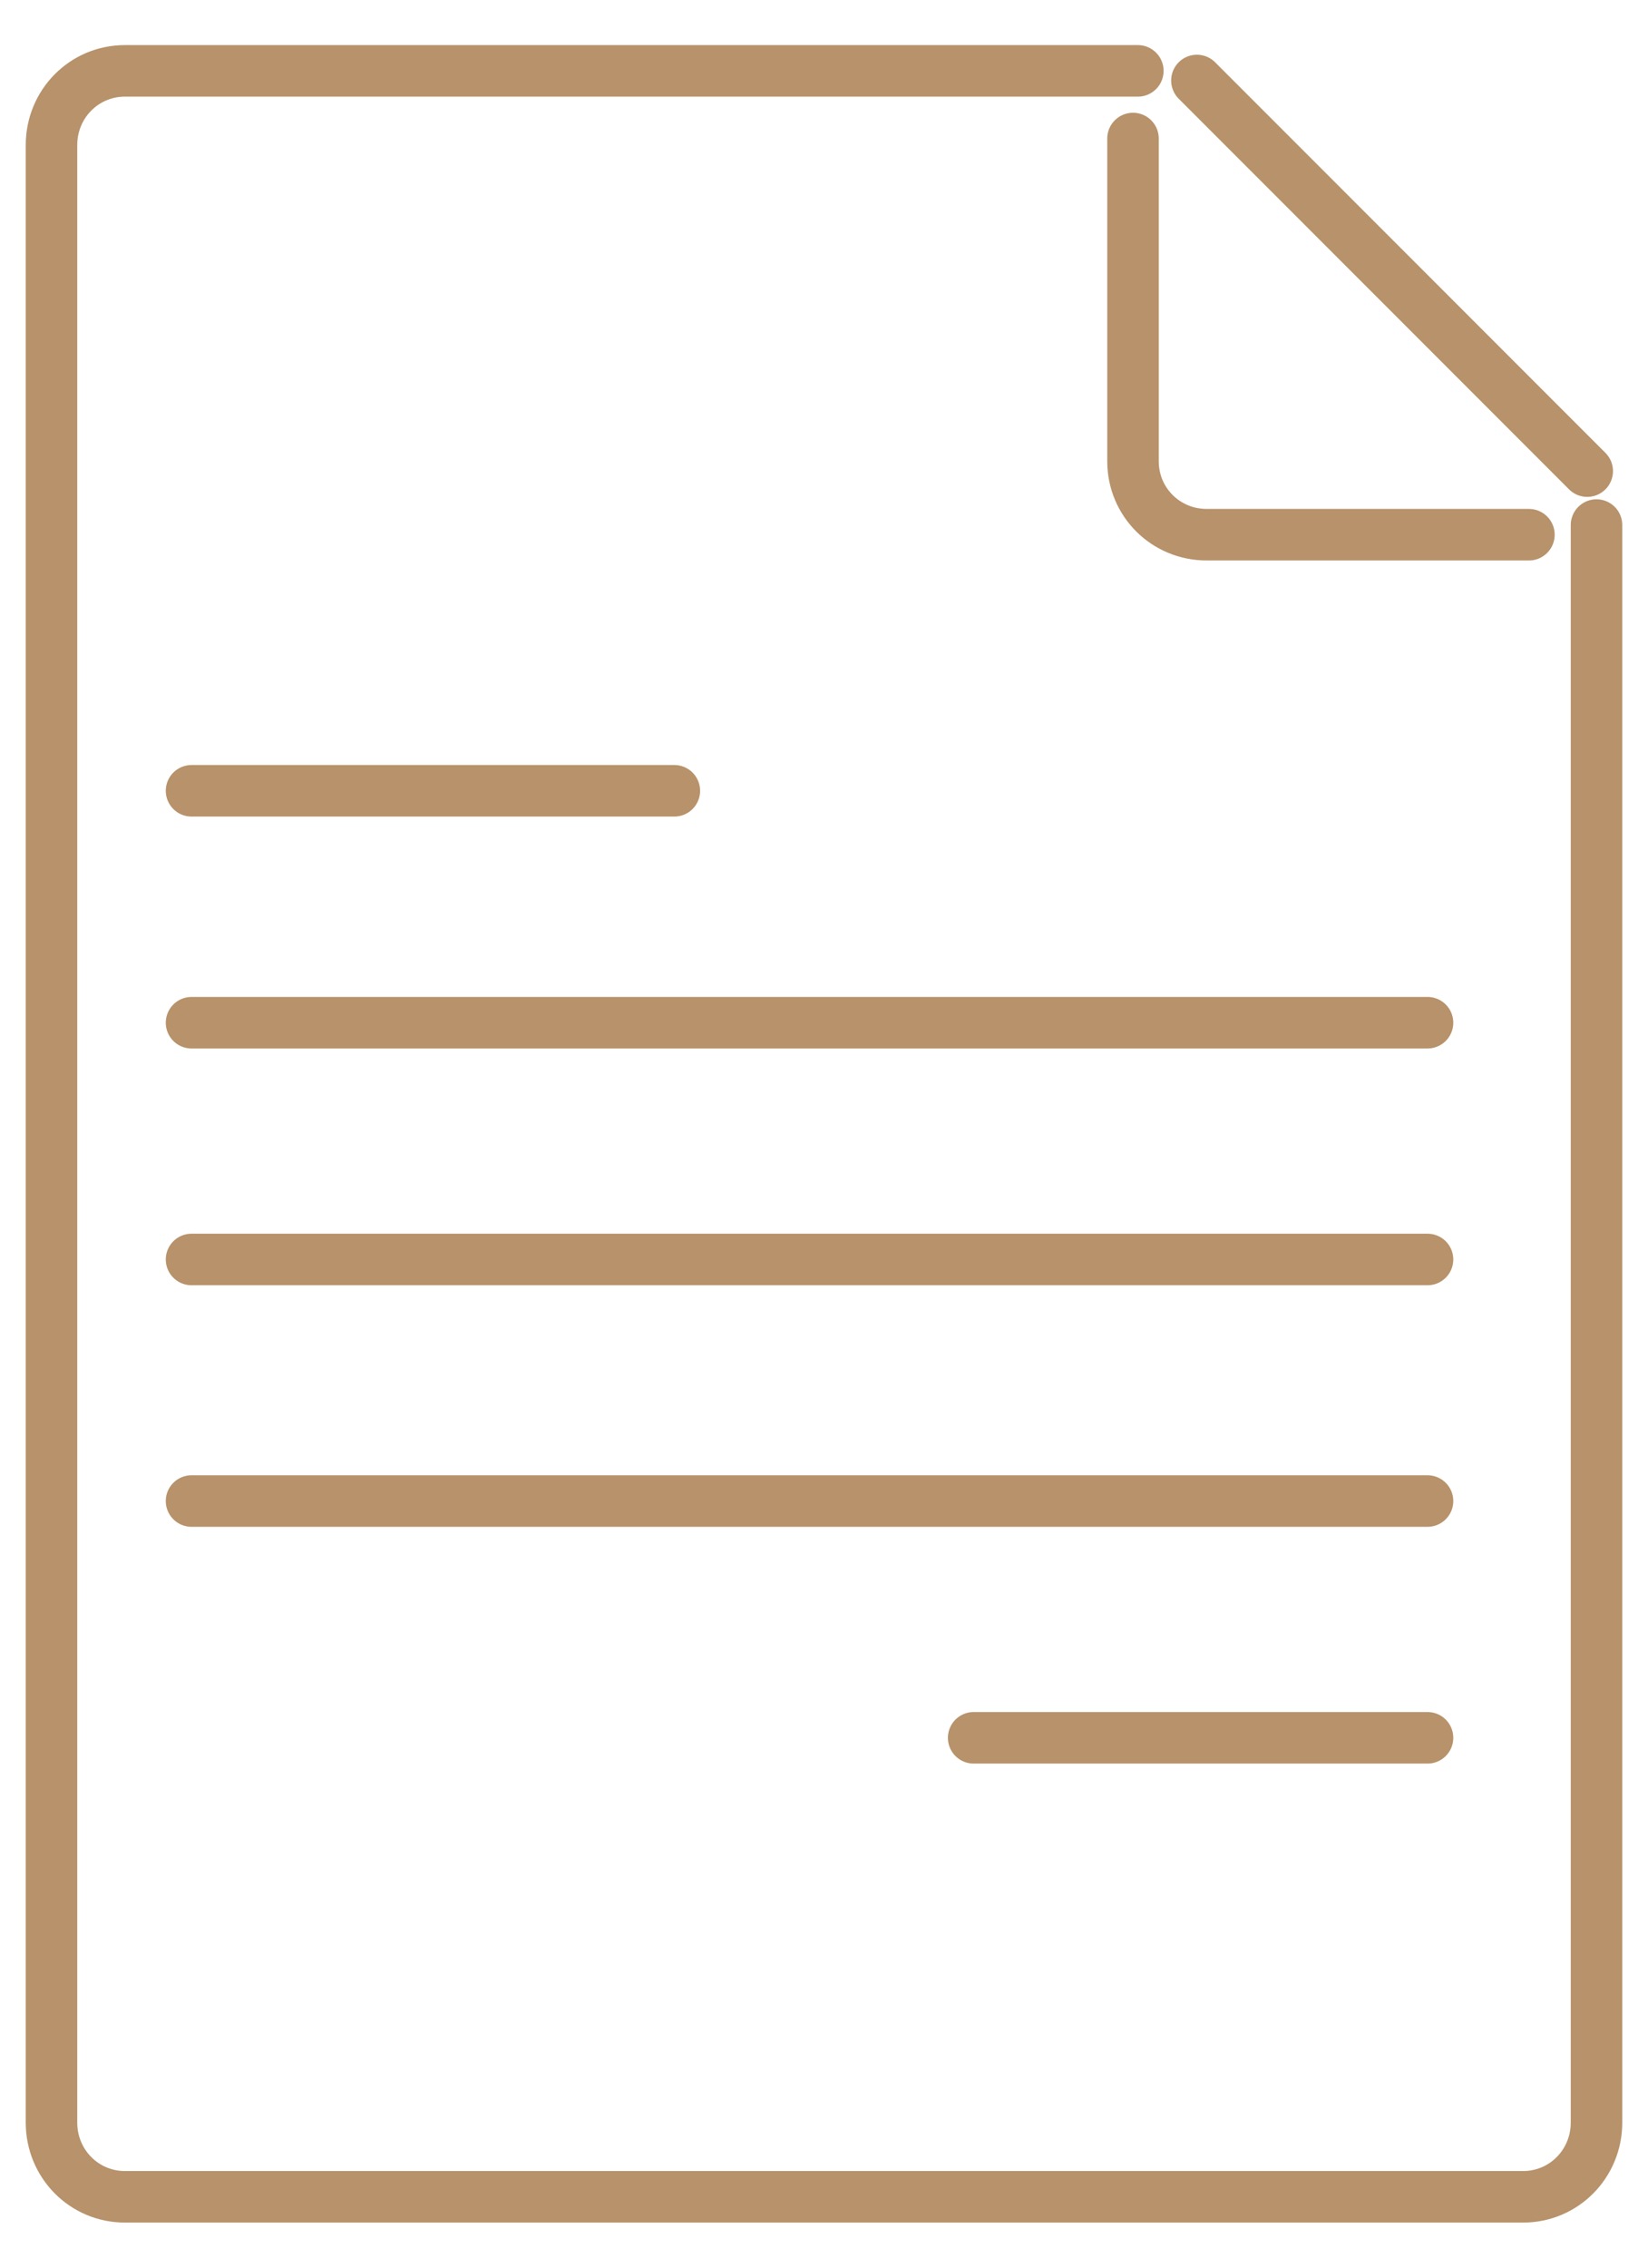 <svg width="32" height="44" viewBox="0 0 32 44" fill="none" xmlns="http://www.w3.org/2000/svg">
<path d="M31 10.188V41.186C31 41.981 30.369 42.625 29.574 42.625H2.426C1.631 42.625 1 41.981 1 41.186V2.814C1 2.019 1.631 1.375 2.426 1.375H22.094" stroke="#B7926A" stroke-miterlimit="10" stroke-linecap="round" stroke-linejoin="round"/>
<path d="M29.688 10.375H23.432C22.637 10.375 22 9.744 22 8.949V2.688" stroke="#B7926A" stroke-miterlimit="10" stroke-linecap="round" stroke-linejoin="round"/>
<path d="M23.241 1.562L30.82 9.141" stroke="#B7926A" stroke-miterlimit="10" stroke-linecap="round" stroke-linejoin="round"/>
<path d="M3.719 15.344H13.094" stroke="#B7926A" stroke-miterlimit="10" stroke-linecap="round" stroke-linejoin="round"/>
<path d="M3.719 19.844H27.719" stroke="#B7926A" stroke-miterlimit="10" stroke-linecap="round" stroke-linejoin="round"/>
<path d="M3.719 24.438H27.719" stroke="#B7926A" stroke-miterlimit="10" stroke-linecap="round" stroke-linejoin="round"/>
<path d="M18.906 33.719H27.719" stroke="#B7926A" stroke-miterlimit="10" stroke-linecap="round" stroke-linejoin="round"/>
<path d="M3.719 29.125H27.719" stroke="#B7926A" stroke-miterlimit="10" stroke-linecap="round" stroke-linejoin="round"/>
</svg>
